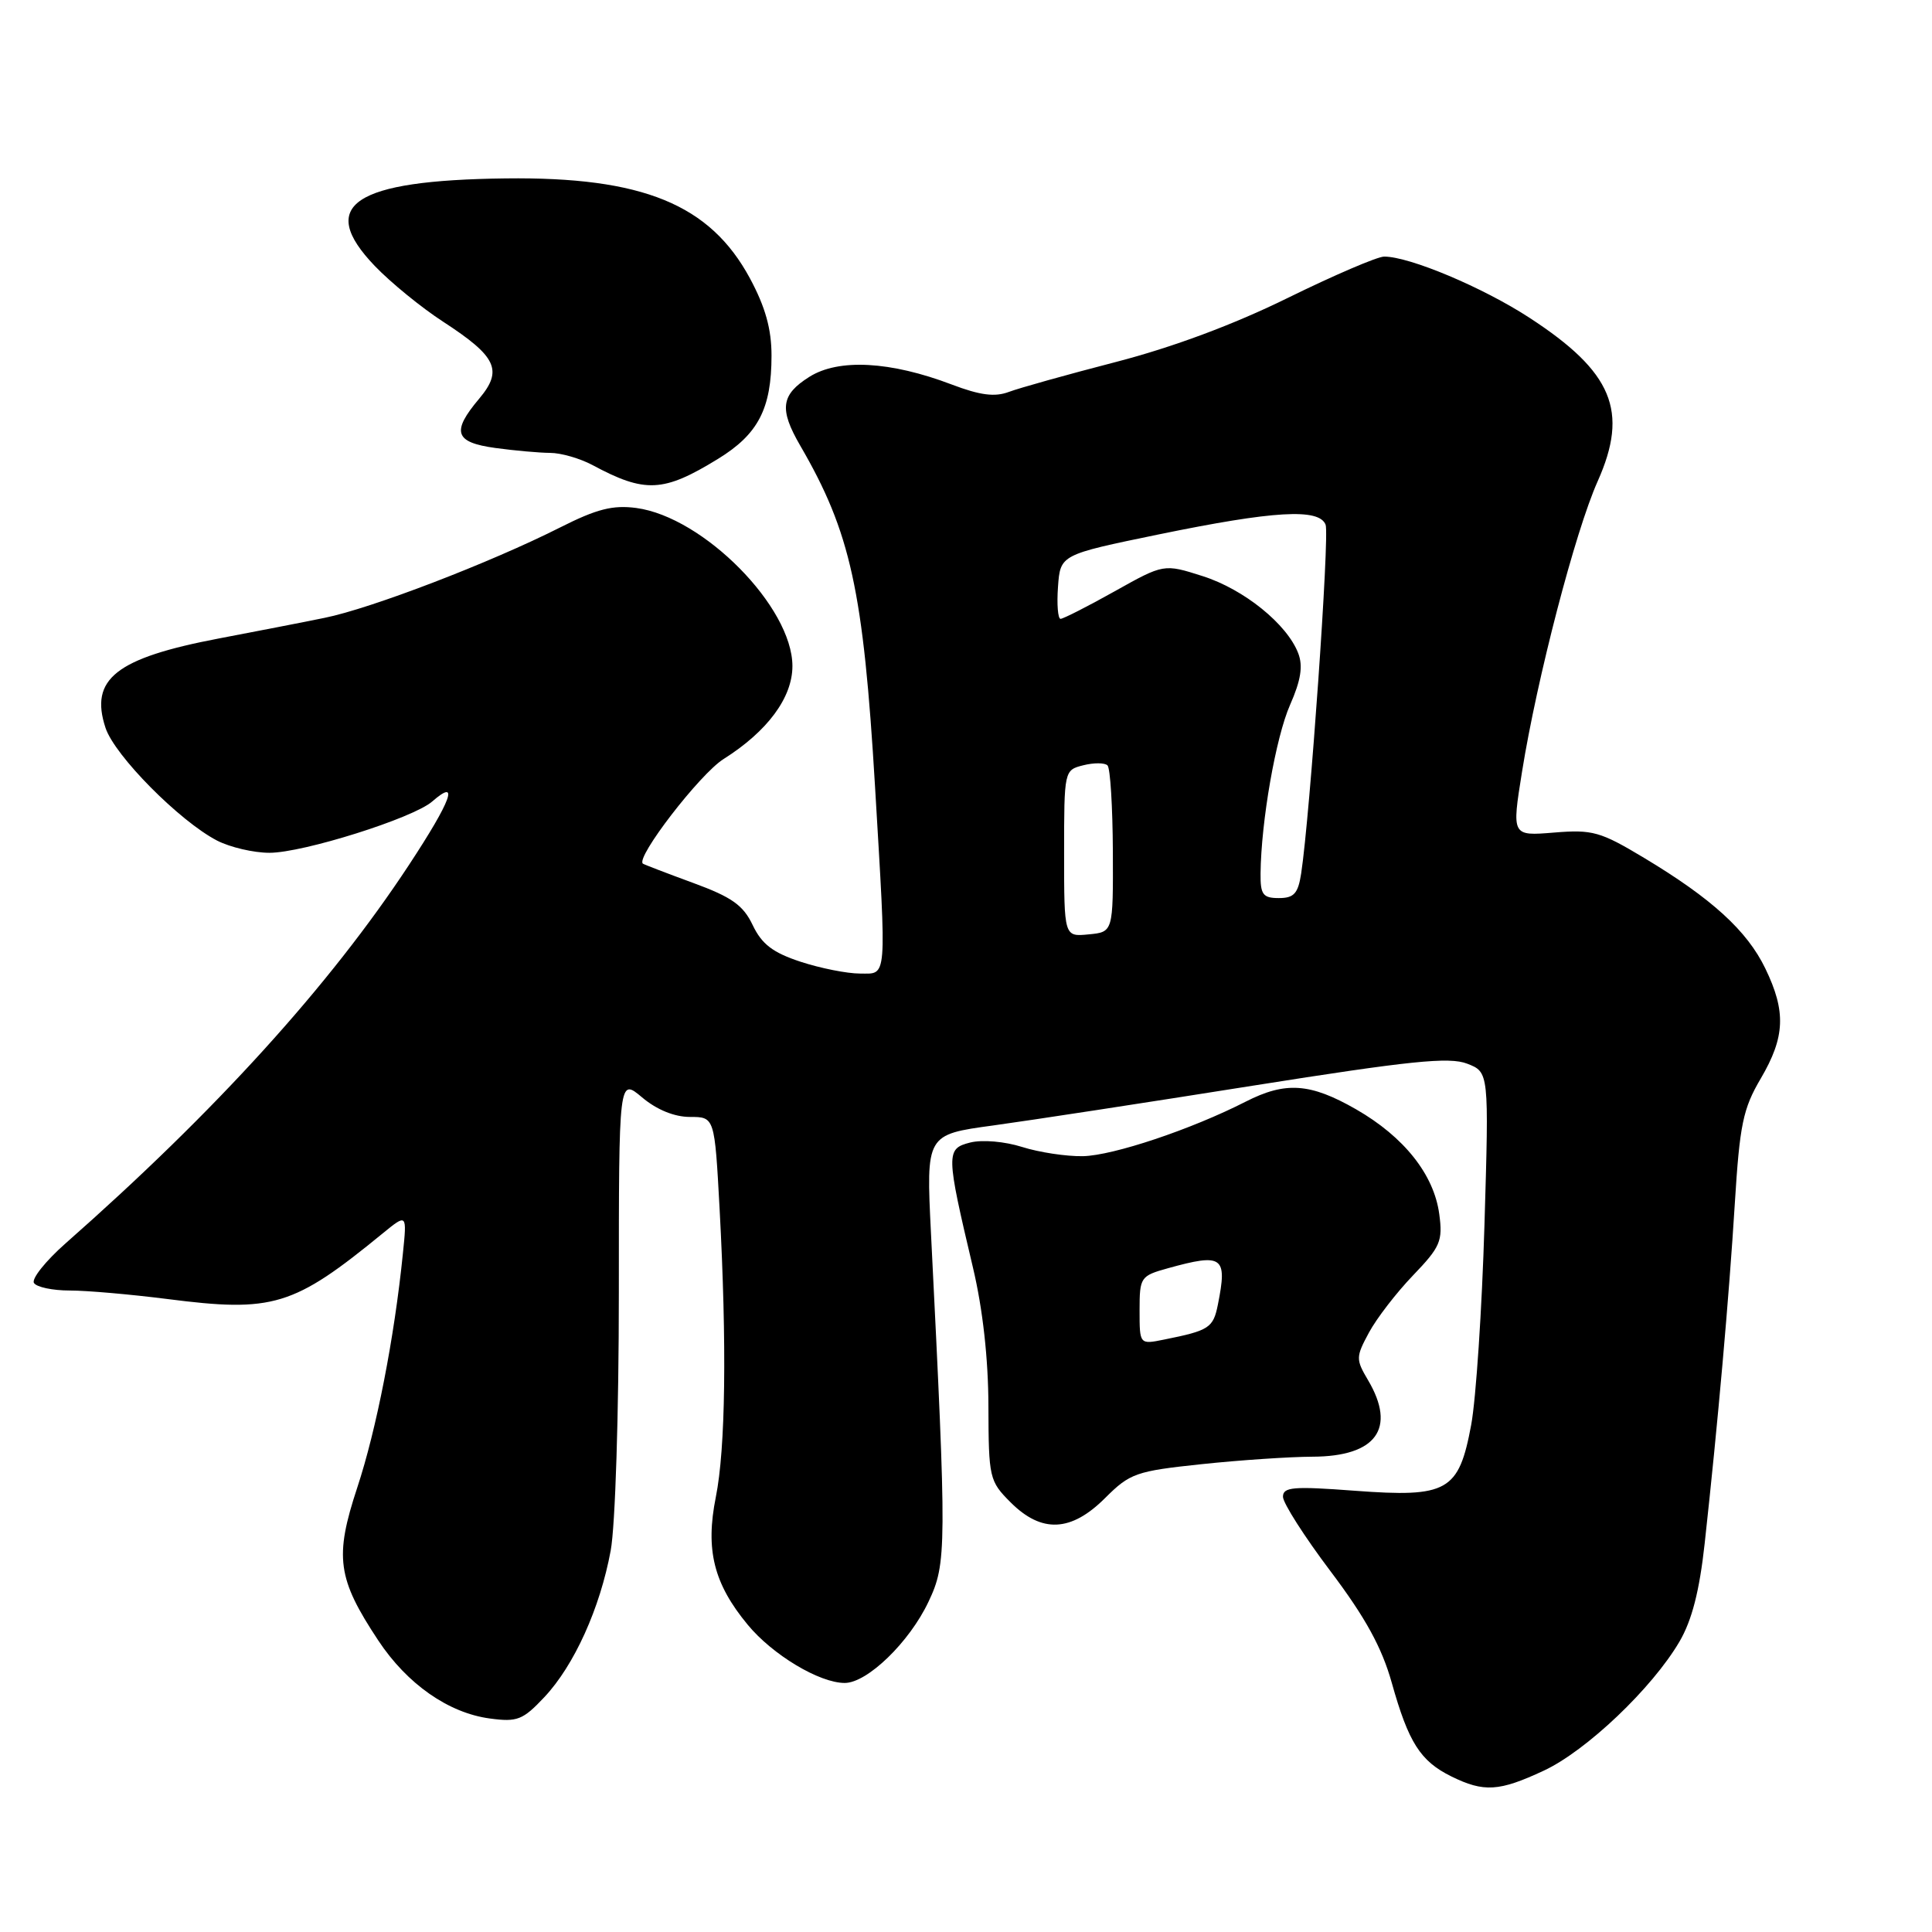 <?xml version="1.0" encoding="UTF-8" standalone="no"?>
<!DOCTYPE svg PUBLIC "-//W3C//DTD SVG 1.1//EN" "http://www.w3.org/Graphics/SVG/1.1/DTD/svg11.dtd" >
<svg xmlns="http://www.w3.org/2000/svg" xmlns:xlink="http://www.w3.org/1999/xlink" version="1.1" viewBox="0 0 256 256">
 <g >
 <path fill="currentColor"
d=" M 204.56 234.62 C 210.19 232.00 218.92 223.70 222.54 217.52 C 224.19 214.70 225.19 210.81 225.88 204.50 C 227.63 188.58 229.11 171.81 229.87 159.50 C 230.52 149.03 230.95 146.91 233.31 142.91 C 236.54 137.40 236.68 134.04 233.91 128.32 C 231.49 123.32 226.82 119.06 217.86 113.68 C 212.05 110.19 211.02 109.90 205.91 110.32 C 200.31 110.78 200.31 110.78 201.68 102.24 C 203.66 89.88 208.73 70.41 211.70 63.77 C 215.85 54.47 213.69 49.29 202.67 42.11 C 196.50 38.09 186.79 34.00 183.41 34.00 C 182.51 34.00 176.76 36.47 170.63 39.48 C 163.44 43.02 155.37 46.02 147.84 47.97 C 141.43 49.63 135.06 51.41 133.68 51.93 C 131.83 52.63 129.87 52.38 126.11 50.95 C 117.98 47.86 111.13 47.49 107.25 49.93 C 103.48 52.30 103.22 54.19 106.02 59.02 C 112.72 70.54 114.40 78.23 115.95 104.28 C 117.49 130.28 117.59 129.00 113.94 129.00 C 112.25 129.00 108.72 128.30 106.09 127.44 C 102.41 126.23 100.95 125.12 99.74 122.59 C 98.48 119.94 96.97 118.87 91.84 116.99 C 88.35 115.71 85.36 114.56 85.19 114.44 C 84.16 113.69 92.73 102.56 95.87 100.58 C 101.69 96.91 105.00 92.44 105.00 88.26 C 105.00 80.44 93.22 68.51 84.31 67.31 C 81.20 66.90 79.07 67.44 74.24 69.88 C 64.95 74.57 49.16 80.63 43.00 81.87 C 39.98 82.49 33.67 83.71 29.00 84.60 C 15.36 87.20 11.85 89.97 13.98 96.44 C 15.19 100.12 23.80 108.81 28.76 111.38 C 30.49 112.27 33.61 113.00 35.70 113.00 C 40.17 113.00 54.73 108.41 57.26 106.21 C 60.94 103.00 59.83 106.04 54.19 114.61 C 43.66 130.61 28.62 147.19 8.69 164.75 C 6.04 167.09 4.16 169.45 4.50 170.00 C 4.84 170.55 6.97 171.00 9.24 171.00 C 11.51 171.00 17.30 171.51 22.12 172.12 C 36.21 173.93 38.87 173.12 50.71 163.43 C 53.93 160.80 53.93 160.80 53.38 166.15 C 52.25 177.30 49.88 189.42 47.34 197.11 C 44.30 206.32 44.69 209.17 50.13 217.38 C 53.95 223.15 59.43 226.98 64.91 227.71 C 68.54 228.20 69.28 227.91 72.13 224.88 C 76.08 220.68 79.51 213.10 80.92 205.46 C 81.53 202.17 82.00 187.26 82.00 171.23 C 82.00 142.82 82.00 142.82 85.08 145.41 C 87.01 147.04 89.36 148.00 91.42 148.00 C 94.69 148.00 94.69 148.00 95.35 160.16 C 96.32 178.23 96.14 191.96 94.85 198.37 C 93.45 205.36 94.57 209.84 99.07 215.28 C 102.37 219.28 108.58 223.00 111.93 223.00 C 114.92 223.00 120.50 217.60 123.03 212.24 C 125.45 207.13 125.46 205.32 123.36 163.42 C 122.71 150.34 122.71 150.34 131.60 149.13 C 136.50 148.46 151.97 146.09 166.00 143.86 C 186.83 140.56 192.03 140.02 194.40 140.94 C 197.30 142.06 197.30 142.06 196.70 162.28 C 196.37 173.40 195.58 185.34 194.94 188.80 C 193.30 197.62 191.83 198.45 179.49 197.53 C 171.37 196.92 170.00 197.03 170.00 198.33 C 170.00 199.16 172.84 203.61 176.31 208.21 C 180.93 214.34 183.10 218.29 184.42 222.99 C 186.64 230.90 188.20 233.35 192.30 235.38 C 196.63 237.51 198.63 237.39 204.56 234.62 Z  M 146.44 198.49 C 149.73 195.21 150.52 194.93 159.22 194.01 C 164.32 193.47 170.94 193.03 173.92 193.02 C 182.36 192.99 185.05 189.28 181.28 182.89 C 179.64 180.12 179.65 179.81 181.39 176.58 C 182.40 174.70 185.03 171.29 187.23 169.00 C 190.86 165.22 191.19 164.45 190.71 160.88 C 190.01 155.63 186.04 150.64 179.69 146.99 C 173.60 143.50 170.34 143.28 165.05 145.98 C 157.83 149.66 147.52 153.11 143.50 153.20 C 141.30 153.24 137.67 152.69 135.44 151.98 C 133.13 151.25 130.17 150.99 128.56 151.39 C 125.32 152.21 125.34 152.82 128.93 168.00 C 130.22 173.44 130.96 180.04 130.97 186.33 C 131.00 195.84 131.09 196.25 133.92 199.08 C 138.03 203.18 141.93 203.00 146.44 198.49 Z  M 95.13 60.81 C 100.47 57.54 102.23 54.15 102.23 47.11 C 102.23 43.60 101.41 40.67 99.37 36.88 C 94.08 27.07 85.15 23.42 67.00 23.64 C 46.83 23.88 41.92 27.17 49.66 35.24 C 51.77 37.44 55.85 40.77 58.72 42.63 C 65.82 47.25 66.67 49.05 63.50 52.82 C 59.78 57.23 60.24 58.62 65.64 59.36 C 68.19 59.71 71.45 60.00 72.89 60.01 C 74.33 60.01 76.85 60.74 78.50 61.62 C 85.48 65.37 87.90 65.25 95.13 60.81 Z  M 141.00 113.08 C 141.00 102.08 141.01 102.04 143.55 101.40 C 144.95 101.05 146.39 101.06 146.75 101.42 C 147.12 101.78 147.43 106.90 147.46 112.79 C 147.50 123.50 147.50 123.50 144.25 123.81 C 141.00 124.13 141.00 124.13 141.00 113.08 Z  M 167.03 115.75 C 167.10 108.84 169.05 97.68 170.94 93.40 C 172.37 90.16 172.67 88.27 172.03 86.58 C 170.56 82.71 164.83 78.08 159.36 76.34 C 154.22 74.70 154.22 74.70 147.70 78.35 C 144.11 80.36 140.88 82.00 140.53 82.00 C 140.18 82.00 140.02 80.09 140.19 77.75 C 140.50 73.50 140.50 73.50 153.50 70.82 C 168.82 67.67 174.80 67.32 175.65 69.53 C 176.19 70.93 173.58 108.08 172.41 115.75 C 172.00 118.40 171.46 119.00 169.45 119.00 C 167.35 119.00 167.00 118.54 167.03 115.75 Z  M 151.00 173.63 C 151.00 169.24 151.12 169.06 154.75 168.05 C 162.04 166.03 162.65 166.48 161.38 172.85 C 160.76 175.96 160.23 176.30 154.25 177.50 C 151.00 178.16 151.00 178.16 151.00 173.63 Z "/>
</g>
</svg>